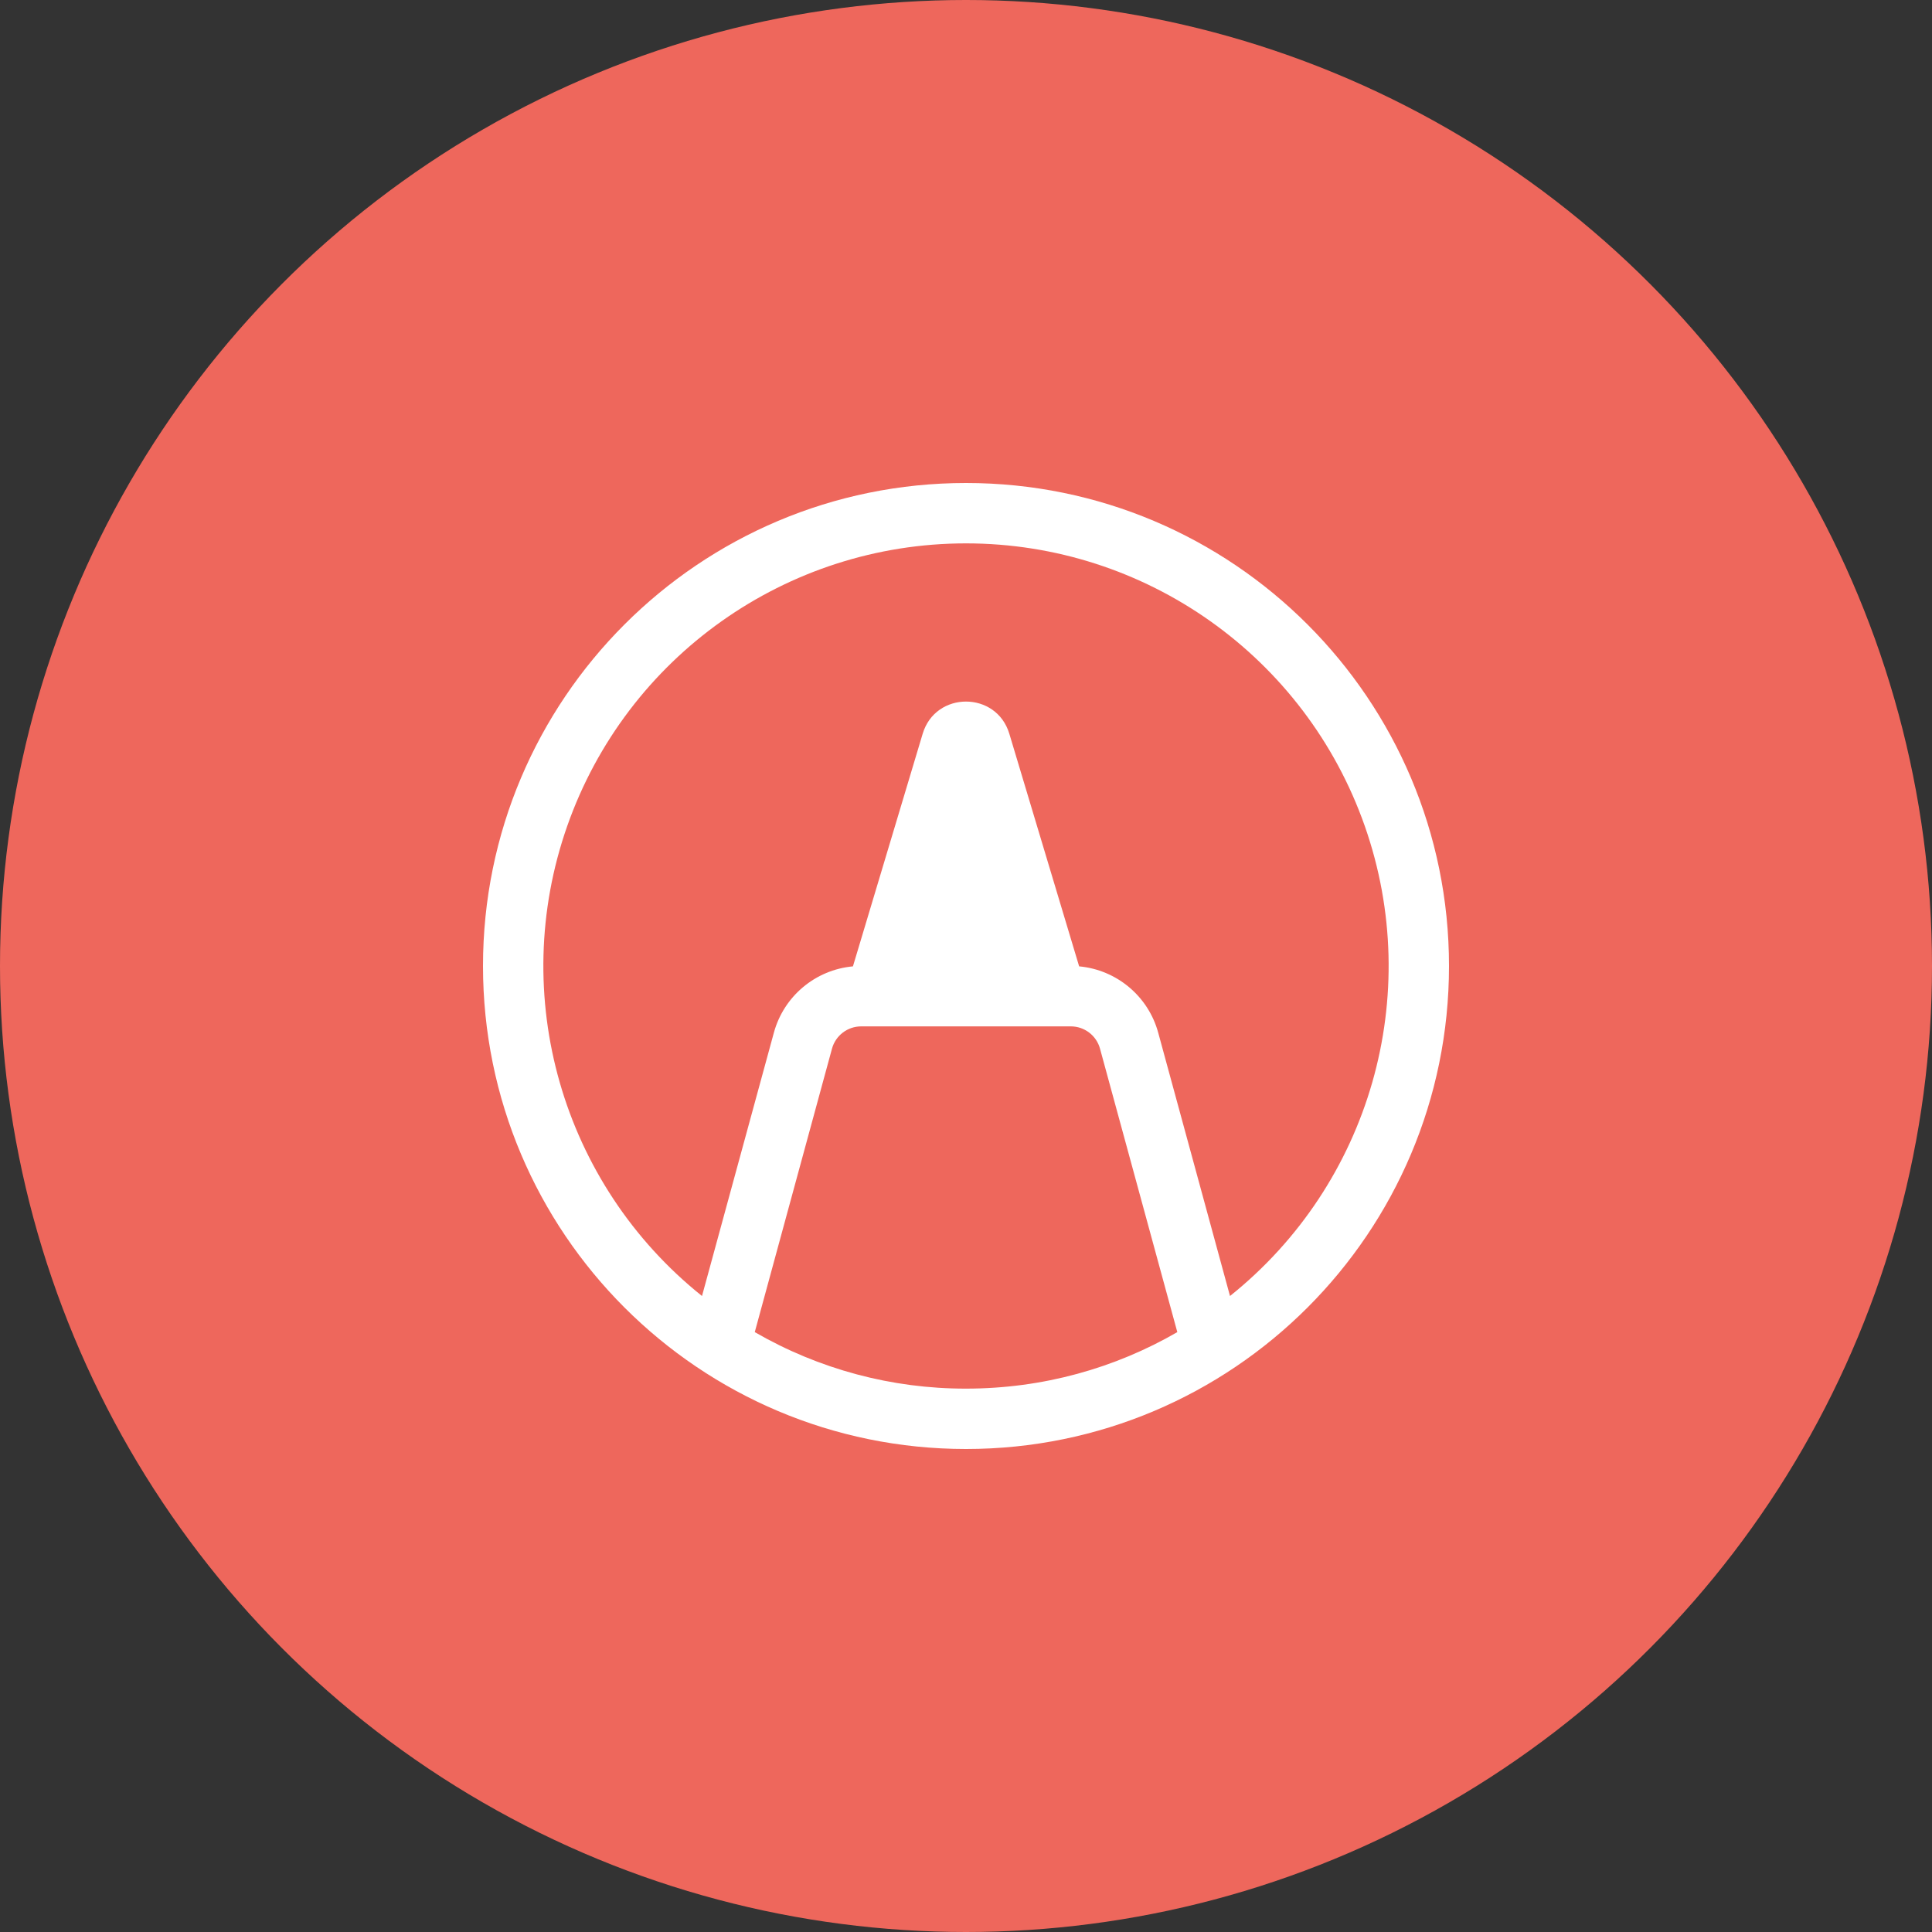 <?xml version="1.0" encoding="UTF-8"?>
<svg width="48px" height="48px" viewBox="0 0 48 48" version="1.1" xmlns="http://www.w3.org/2000/svg" xmlns:xlink="http://www.w3.org/1999/xlink">
    <rect x="0" y="0" width="48" height="48" fill="#333333" stroke="none"/>
    <title>Group 12</title>
    <g id="👋-Welcome" stroke="none" stroke-width="1" fill="none" fill-rule="evenodd">
        <g id="M&amp;A-Path" transform="translate(-1170, -1142)">
            <g id="Group-8" transform="translate(221, 874)">
                <g id="Group-7" transform="translate(0, 216)">
                    <g id="Group-4" transform="translate(788, 0)">
                        <g id="Group-15" transform="translate(54, 52)">
                            <g id="Group-12" transform="translate(107, 0)">
                                <circle id="Oval" fill="#EE675C" cx="24" cy="24" r="24"></circle>
                                <g id="marker-tip" transform="translate(12, 12)" fill="#FFFFFF" fill-rule="nonzero">
                                    <path d="M12,24 C5.373,24 0,18.627 0,12 C0,5.373 5.373,0 12,0 C18.627,0 24,5.373 24,12 C24,18.627 18.627,24 12,24 Z M17.25,21.096 L15.329,14.052 C15.239,13.726 14.942,13.5 14.604,13.5 L9.396,13.5 C9.058,13.5 8.761,13.726 8.671,14.052 L6.752,21.096 C8.347,22.018 10.157,22.503 12,22.5 C13.912,22.5 15.705,21.99 17.25,21.096 M18.559,20.199 C22.041,17.413 23.384,12.732 21.908,8.524 C20.432,4.317 16.459,1.5 12,1.5 C7.541,1.5 3.568,4.317 2.092,8.524 C0.616,12.732 1.959,17.413 5.441,20.199 L7.226,13.659 C7.472,12.753 8.255,12.095 9.191,12.009 L10.923,6.232 C11.242,5.163 12.758,5.163 13.077,6.232 L14.811,12.009 C15.746,12.095 16.53,12.753 16.776,13.659 L18.559,20.199 Z" id="Shape"></path>
                                </g>
                            </g>
                        </g>
                    </g>
                </g>
            </g>
        </g>
    </g>
</svg>